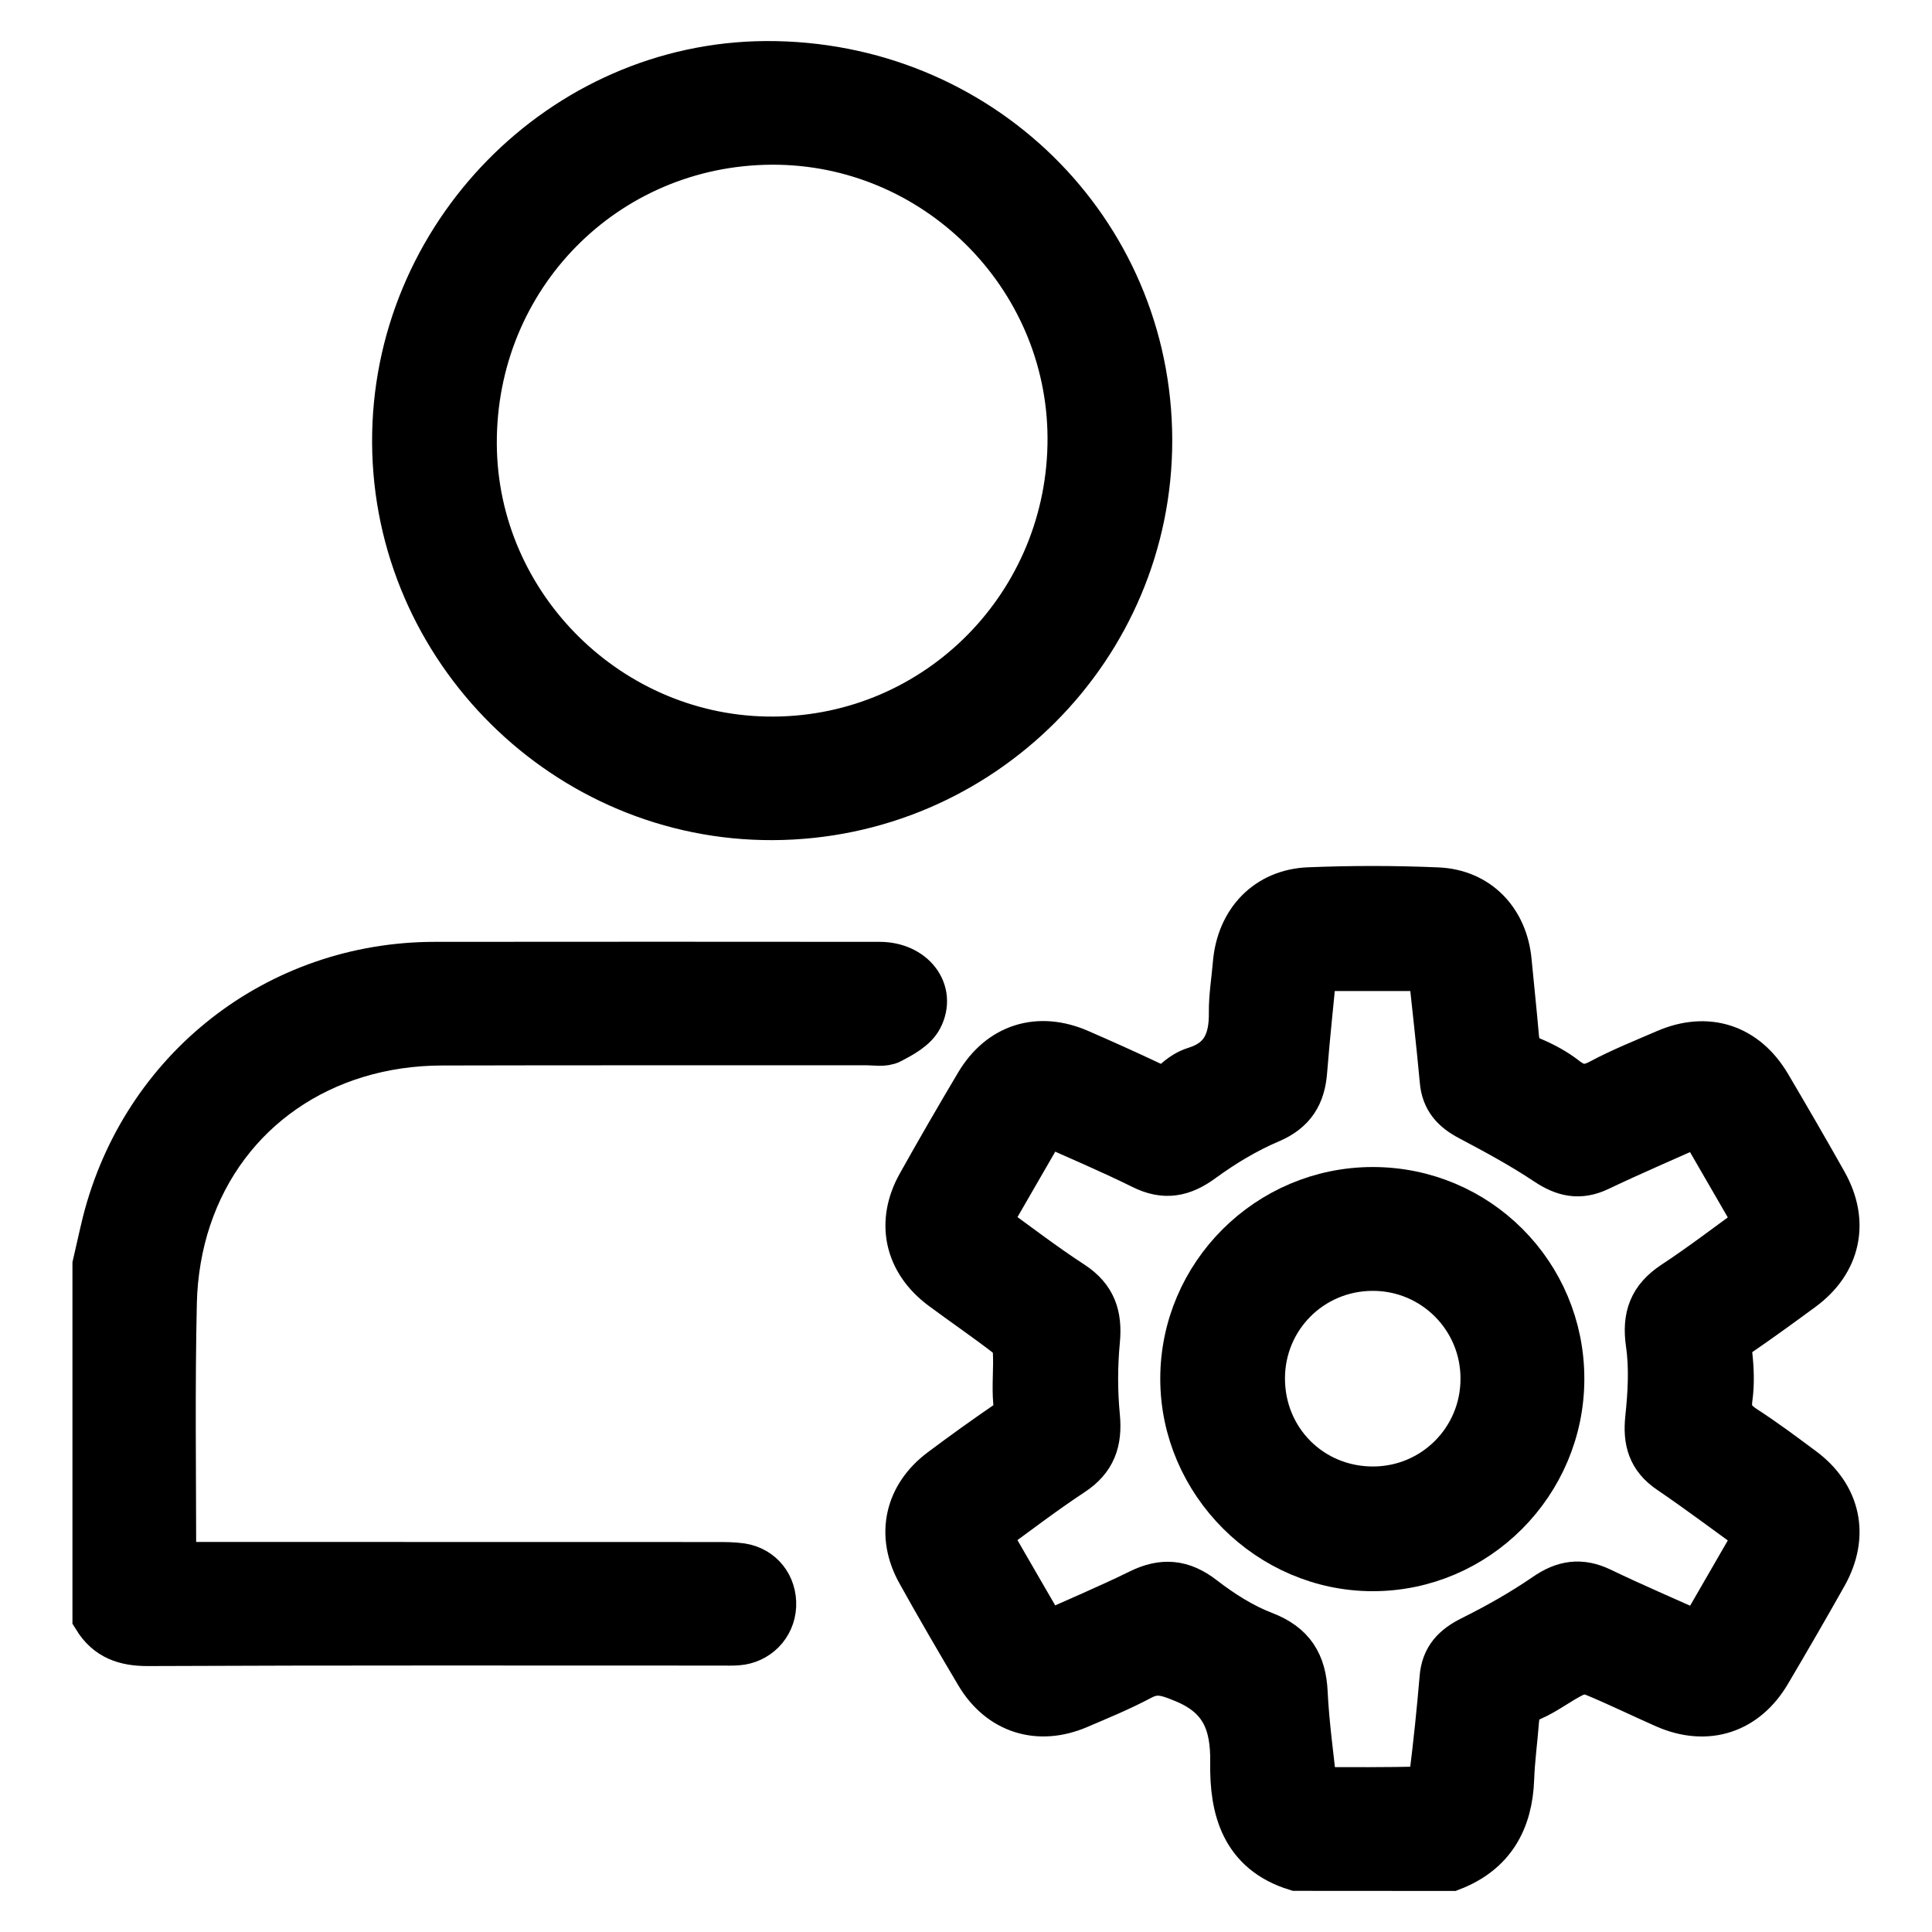 <svg width="20" height="20" viewBox="0 0 20 20" fill="none" xmlns="http://www.w3.org/2000/svg">
<path d="M13.421 19.324C12.884 19.158 12.77 18.725 12.778 18.247C12.784 17.835 12.673 17.546 12.258 17.377C12.087 17.307 11.969 17.265 11.802 17.354C11.594 17.465 11.374 17.555 11.157 17.648C10.751 17.822 10.362 17.699 10.137 17.322C9.93 16.973 9.725 16.622 9.528 16.267C9.318 15.889 9.406 15.495 9.753 15.235C9.976 15.068 10.203 14.905 10.433 14.747C10.52 14.688 10.542 14.627 10.532 14.521C10.516 14.347 10.537 14.17 10.528 13.995C10.525 13.934 10.495 13.855 10.45 13.82C10.225 13.645 9.989 13.485 9.76 13.315C9.404 13.049 9.317 12.655 9.533 12.27C9.728 11.921 9.929 11.574 10.133 11.231C10.363 10.843 10.751 10.721 11.166 10.902C11.41 11.008 11.653 11.117 11.894 11.231C11.996 11.28 12.082 11.295 12.174 11.209C12.231 11.156 12.302 11.108 12.375 11.086C12.678 10.993 12.767 10.777 12.764 10.485C12.762 10.316 12.791 10.147 12.805 9.977C12.841 9.548 13.125 9.245 13.55 9.228C13.993 9.21 14.437 9.21 14.879 9.229C15.291 9.246 15.568 9.54 15.606 9.953C15.63 10.212 15.659 10.471 15.681 10.731C15.691 10.849 15.727 10.933 15.848 10.982C15.97 11.033 16.091 11.098 16.195 11.179C16.321 11.278 16.427 11.289 16.572 11.212C16.79 11.095 17.022 11.003 17.25 10.904C17.672 10.721 18.06 10.847 18.295 11.245C18.492 11.579 18.687 11.915 18.877 12.253C19.102 12.653 19.014 13.057 18.645 13.328C18.43 13.486 18.214 13.643 17.994 13.794C17.909 13.853 17.879 13.915 17.89 14.02C17.907 14.17 17.913 14.326 17.892 14.474C17.87 14.631 17.928 14.717 18.053 14.798C18.256 14.929 18.451 15.075 18.646 15.22C19.015 15.492 19.102 15.895 18.876 16.296C18.686 16.634 18.491 16.97 18.294 17.304C18.061 17.7 17.669 17.827 17.248 17.644C16.993 17.532 16.743 17.408 16.485 17.303C16.427 17.279 16.337 17.293 16.277 17.322C16.131 17.394 16 17.499 15.851 17.564C15.73 17.616 15.691 17.695 15.682 17.812C15.667 18.011 15.639 18.21 15.632 18.41C15.617 18.843 15.44 19.163 15.022 19.325C14.489 19.324 13.955 19.324 13.421 19.324ZM17.6 16.942C17.808 16.582 18.007 16.237 18.215 15.877C17.904 15.652 17.604 15.426 17.294 15.215C17.096 15.081 17.05 14.912 17.074 14.683C17.101 14.426 17.117 14.16 17.08 13.906C17.041 13.635 17.107 13.454 17.334 13.303C17.632 13.107 17.915 12.889 18.215 12.672C18.005 12.309 17.803 11.959 17.599 11.607C17.237 11.769 16.886 11.919 16.542 12.083C16.348 12.175 16.193 12.138 16.019 12.022C15.764 11.852 15.492 11.705 15.22 11.561C15.062 11.478 14.963 11.373 14.947 11.188C14.911 10.796 14.866 10.407 14.824 10.009C14.409 10.009 14.007 10.009 13.591 10.009C13.556 10.375 13.517 10.731 13.489 11.087C13.471 11.326 13.377 11.485 13.14 11.586C12.892 11.691 12.655 11.834 12.436 11.994C12.237 12.14 12.059 12.176 11.833 12.063C11.504 11.9 11.164 11.757 10.82 11.602C10.611 11.964 10.409 12.314 10.204 12.669C10.507 12.887 10.79 13.106 11.09 13.301C11.308 13.444 11.367 13.623 11.344 13.873C11.319 14.136 11.318 14.405 11.344 14.668C11.367 14.919 11.306 15.097 11.089 15.239C10.787 15.438 10.5 15.659 10.204 15.874C10.413 16.237 10.613 16.582 10.82 16.939C11.156 16.787 11.485 16.649 11.805 16.492C12.038 16.377 12.231 16.392 12.443 16.556C12.637 16.706 12.853 16.844 13.081 16.931C13.368 17.042 13.48 17.226 13.494 17.521C13.51 17.858 13.559 18.194 13.595 18.543C13.985 18.543 14.354 18.547 14.723 18.536C14.764 18.535 14.83 18.453 14.837 18.402C14.88 18.059 14.916 17.715 14.945 17.371C14.961 17.17 15.067 17.063 15.241 16.976C15.506 16.844 15.765 16.698 16.008 16.531C16.194 16.402 16.361 16.377 16.565 16.474C16.899 16.635 17.239 16.78 17.6 16.942Z" fill="#000" stroke="#000" stroke-width="0.5"/>
<path d="M1 13.095C1.034 12.949 1.065 12.803 1.101 12.657C1.501 11.08 2.88 10.001 4.501 10C6.036 9.998 7.571 9.999 9.106 10C9.438 10 9.65 10.267 9.51 10.532C9.456 10.634 9.324 10.705 9.213 10.763C9.15 10.796 9.058 10.778 8.98 10.778C7.511 10.779 6.043 10.776 4.574 10.78C3.334 10.783 2.314 11.481 1.938 12.607C1.845 12.884 1.795 13.187 1.788 13.479C1.768 14.346 1.78 15.214 1.781 16.082C1.781 16.117 1.787 16.152 1.794 16.212C1.876 16.212 1.953 16.212 2.029 16.212C3.825 16.212 5.622 16.212 7.418 16.213C7.503 16.213 7.589 16.213 7.672 16.225C7.872 16.256 8.001 16.422 7.992 16.624C7.983 16.82 7.831 16.976 7.632 16.99C7.578 16.994 7.523 16.992 7.468 16.992C5.49 16.992 3.512 16.988 1.534 16.997C1.298 16.998 1.123 16.938 1 16.738C1 15.524 1 14.31 1 13.095Z" fill="#000" stroke="#000" stroke-width="0.5"/>
<path d="M8 8.447C5.872 8.456 4.113 6.713 4.102 4.584C4.09 2.457 5.827 0.685 7.932 0.675C10.124 0.666 11.881 2.389 11.885 4.553C11.889 6.692 10.147 8.438 8 8.447ZM7.986 1.455C6.253 1.465 4.883 2.858 4.893 4.599C4.903 6.29 6.312 7.679 8.01 7.668C9.726 7.658 11.102 6.257 11.094 4.529C11.085 2.831 9.685 1.446 7.986 1.455Z" fill="#000" stroke="#000" stroke-width="0.5"/>
<path d="M14.209 12.331C15.285 12.33 16.151 13.197 16.151 14.273C16.151 15.345 15.277 16.223 14.209 16.222C13.147 16.221 12.261 15.336 12.261 14.273C12.261 13.206 13.137 12.332 14.209 12.331ZM14.214 15.431C14.852 15.43 15.367 14.917 15.369 14.277C15.373 13.632 14.85 13.109 14.205 13.113C13.565 13.116 13.053 13.629 13.052 14.268C13.051 14.919 13.564 15.432 14.214 15.431Z" fill="#000" stroke="#000" stroke-width="0.5"/>
</svg>
